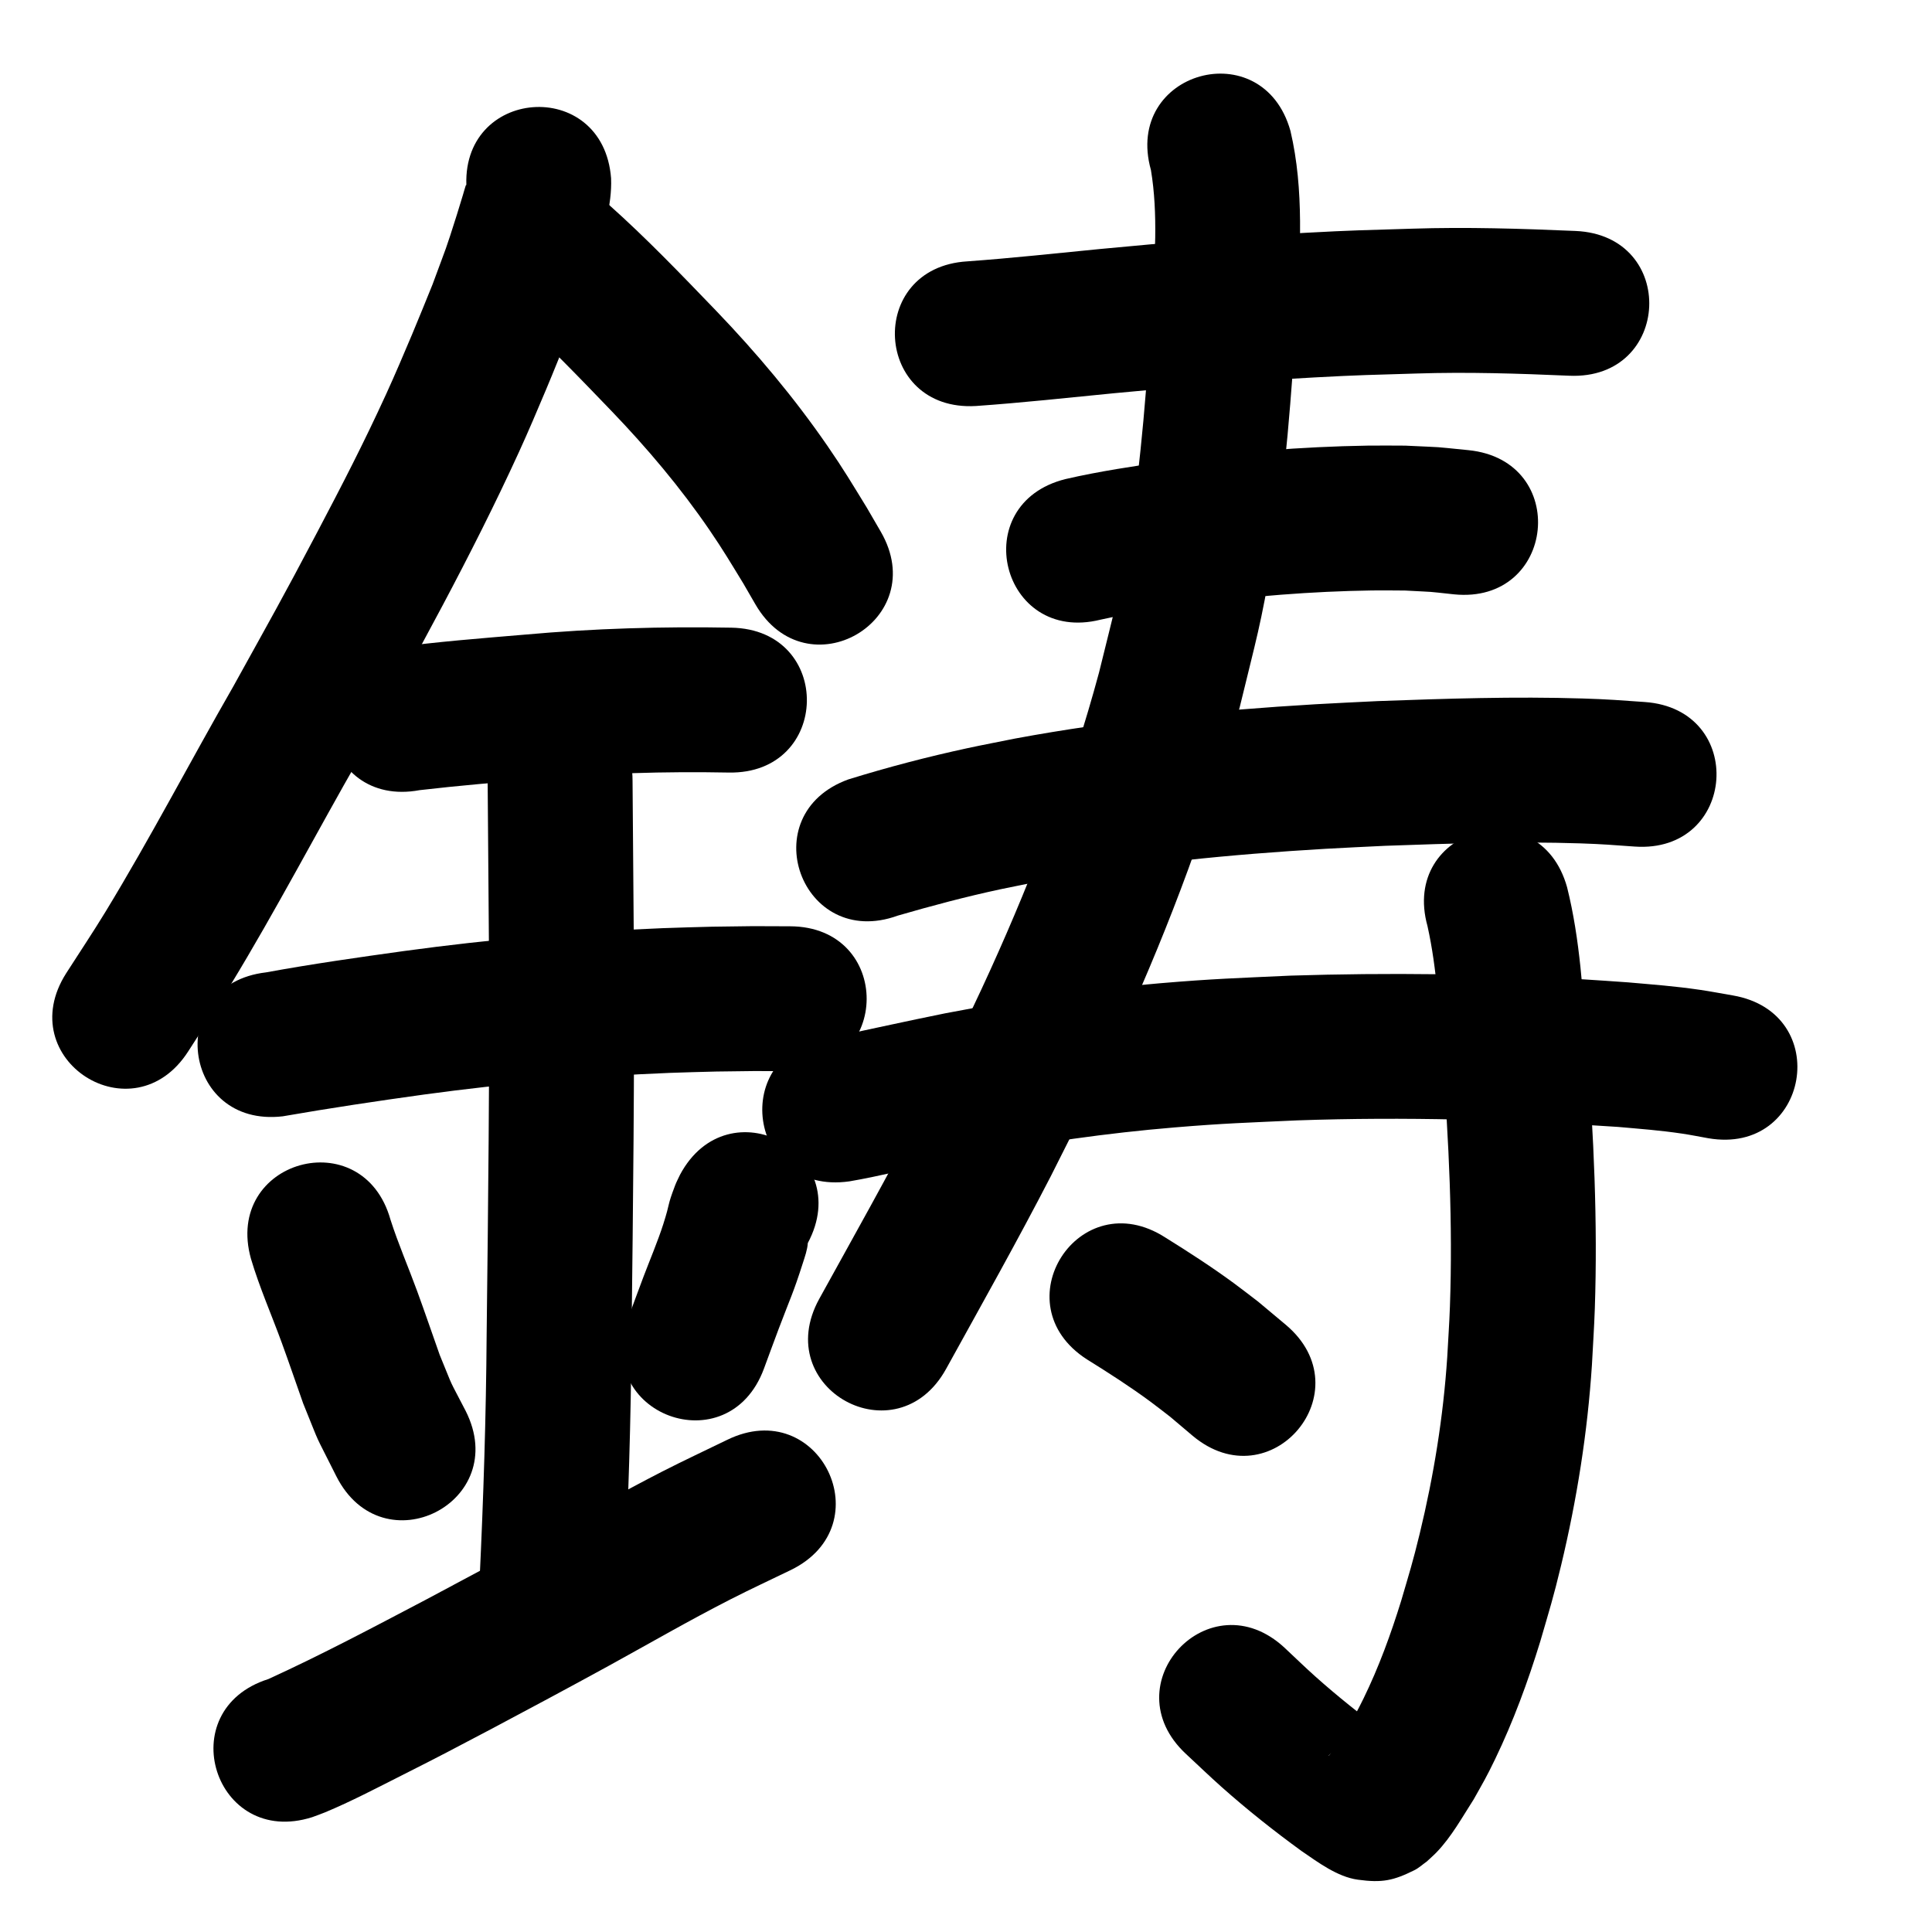 <?xml version="1.0" ?>
<svg xmlns="http://www.w3.org/2000/svg" viewBox="0 0 1000 1000">
<path d="m 241.518,98.027 c -0.063,-0.767 0.046,-1.569 -0.189,-2.302 -0.07,-0.22 -0.287,0.373 -0.359,0.592 -0.514,1.552 -0.92,3.138 -1.394,4.702 -1.029,3.39 -2.044,6.784 -3.116,10.161 -6.244,19.68 -4.661,14.557 -12.616,36.135 -3.518,8.592 -6.937,17.225 -10.555,25.775 -4.381,10.354 -8.756,20.714 -13.439,30.935 -11.711,25.558 -22.377,46.215 -35.545,71.24 -18.48,35.121 -24.225,45.077 -43.537,80 -22.266,38.765 -42.921,78.481 -66.174,116.681 -6.537,10.738 -13.545,21.183 -20.317,31.774 -28.532,44.704 34.689,85.054 63.221,40.35 v 0 c 7.308,-11.471 14.857,-22.791 21.925,-34.412 23.523,-38.674 44.455,-78.859 66.981,-118.104 28.668,-51.859 57.581,-103.736 82.243,-157.663 4.902,-10.72 9.495,-21.579 14.074,-32.441 3.955,-9.381 7.685,-18.856 11.527,-28.285 8.272,-22.608 7.545,-19.717 13.971,-40.178 4.147,-13.205 8.628,-26.705 8.077,-40.727 -4.076,-52.876 -78.855,-47.111 -74.778,5.765 z"/>
<path d="m 265.837,162.473 c 17.728,15.912 34.202,33.157 50.715,50.306 18.457,19.229 35.692,39.623 50.737,61.644 7.118,10.418 10.96,16.972 17.438,27.555 2.086,3.603 4.171,7.207 6.257,10.81 26.608,45.875 91.485,8.245 64.877,-37.63 v 0 c -2.402,-4.133 -4.803,-8.266 -7.205,-12.399 -7.685,-12.501 -11.878,-19.655 -20.409,-32.031 -17.188,-24.935 -36.709,-48.138 -57.673,-69.976 -18.016,-18.703 -36.016,-37.485 -55.411,-54.779 -39.95,-34.878 -89.275,21.62 -49.325,56.498 z"/>
<path d="m 217.263,408.972 c 20.24,-2.358 40.555,-4.047 60.857,-5.767 32.936,-2.976 65.993,-3.966 99.045,-3.334 53.024,0.99 54.424,-73.997 1.401,-74.987 v 0 c -35.634,-0.652 -71.274,0.384 -106.782,3.589 -22.794,1.934 -45.644,3.672 -68.313,6.778 -52.129,9.752 -38.337,83.473 13.792,73.721 z"/>
<path d="m 146.412,577.791 c 24.298,-4.231 48.684,-7.881 73.115,-11.266 42.211,-5.753 84.688,-9.511 127.256,-11.206 7.994,-0.318 15.994,-0.465 23.991,-0.697 26.562,-0.322 13.937,-0.285 37.875,-0.177 53.033,0.222 53.346,-74.777 0.314,-74.999 v 0 c -25.606,-0.1 -12.141,-0.148 -40.393,0.209 -8.513,0.253 -17.03,0.416 -25.54,0.759 -44.759,1.805 -89.421,5.774 -133.806,11.823 -23.908,3.319 -47.808,6.721 -71.556,11.067 -52.671,6.183 -43.928,80.671 8.744,74.489 z"/>
<path d="m 252.404,404.141 c 0.203,28.159 0.444,56.319 0.659,84.478 0.414,67.378 -0.387,134.754 -1.178,202.126 -0.289,42.365 -1.646,84.701 -3.659,127.014 -2.514,52.973 72.401,56.529 74.916,3.556 v 0 c 2.046,-43.205 3.444,-86.433 3.739,-129.691 0.796,-67.856 1.6,-135.716 1.181,-203.578 -0.213,-27.969 -0.451,-55.938 -0.657,-83.906 0,-53.033 -75,-53.033 -75,0 z"/>
<path d="m 129.911,651.582 c 4.387,14.754 10.613,28.873 15.891,43.315 3.815,10.44 7.39,20.966 11.095,31.445 10.106,24.87 4.431,12.24 17.207,37.805 23.969,47.307 90.872,13.409 66.902,-33.898 v 0 c -9.782,-18.946 -5.319,-9.306 -13.4,-28.911 -3.898,-11.024 -7.676,-22.091 -11.692,-33.073 -4.515,-12.344 -9.775,-24.428 -13.792,-36.947 -14.329,-51.061 -86.539,-30.796 -72.211,20.264 z"/>
<path d="m 351.977,608.044 c -0.842,1.828 -1.812,3.603 -2.527,5.485 -4.409,11.599 -2.263,7.929 -6.128,20.068 -2.715,8.529 -7.175,19.117 -10.214,27.136 -2.731,7.204 -5.358,14.447 -8.037,21.671 -18.43,49.728 51.895,75.792 70.325,26.064 v 0 c 2.541,-6.86 5.034,-13.737 7.622,-20.579 6.276,-16.587 7.479,-18.296 12.577,-34.254 0.967,-3.029 2.315,-6.794 2.525,-10.236 25,-46.771 -41.144,-82.126 -66.144,-35.356 z"/>
<path d="m 161.594,940.565 c 2.249,-0.845 4.531,-1.61 6.748,-2.536 13.45,-5.618 26.463,-12.459 39.461,-19.021 22.84,-11.531 23.133,-11.818 47.281,-24.498 9.649,-5.151 19.315,-10.27 28.947,-15.454 10.282,-5.533 20.559,-11.075 30.793,-16.695 21.96,-12.058 41.124,-23.218 63.43,-34.619 10.244,-5.236 20.694,-10.059 31.04,-15.088 47.678,-23.223 14.835,-90.65 -32.843,-67.427 v 0 c -11.208,5.469 -22.521,10.728 -33.623,16.408 -23.015,11.776 -41.158,22.385 -63.753,34.793 -10.093,5.543 -20.228,11.009 -30.368,16.466 -9.483,5.104 -19,10.144 -28.5,15.217 -26.858,14.11 -53.702,28.371 -81.31,40.97 -50.547,16.047 -27.853,87.531 22.694,71.484 z"/>
<path d="m 505.158,210.145 c 23.868,-1.678 47.656,-4.275 71.465,-6.611 34.506,-3.256 69.043,-6.292 103.656,-8.175 23.252,-1.265 29.884,-1.33 52.929,-2.029 26.362,-0.857 52.72,0.002 79.055,1.145 52.984,2.29 56.222,-72.64 3.239,-74.93 v 0 c -28.175,-1.212 -56.375,-2.094 -84.578,-1.18 -24.192,0.742 -30.931,0.806 -55.345,2.141 -35.488,1.941 -70.9,5.044 -106.278,8.386 -22.834,2.241 -45.649,4.73 -68.536,6.381 -52.942,3.107 -48.548,77.978 4.394,74.871 z"/>
<path d="m 569.629,320.744 c 15.316,-3.393 30.867,-5.641 46.377,-7.933 31.227,-4.155 62.71,-6.729 94.218,-7.195 5.668,-0.084 11.338,0.029 17.007,0.044 17.774,0.97 9.348,0.271 25.287,1.961 52.76,5.373 60.359,-69.241 7.598,-74.614 v 0 c -20.94,-2.066 -10.017,-1.241 -32.776,-2.347 -6.473,-0.003 -12.948,-0.113 -19.42,-0.009 -34.417,0.552 -68.802,3.389 -102.907,7.97 -17.913,2.661 -35.879,5.27 -53.536,9.353 -51.456,12.835 -33.305,85.605 18.152,72.77 z"/>
<path d="m 464.674,473.927 c 17.541,-5.092 35.213,-9.795 53.076,-13.626 7.483,-1.605 15.008,-3.01 22.511,-4.514 48.09,-8.847 96.844,-13.562 145.625,-16.433 10.366,-0.61 20.742,-1.044 31.113,-1.566 33.615,-1.186 67.284,-2.348 100.92,-1.261 11.394,0.368 17.215,0.873 28.147,1.65 52.902,3.719 58.162,-71.097 5.259,-74.815 v 0 c -12.766,-0.889 -18.617,-1.402 -32.01,-1.821 -35.364,-1.108 -70.759,0.066 -106.099,1.344 -10.794,0.547 -21.593,1.001 -32.381,1.641 -52.054,3.089 -104.07,8.21 -155.373,17.737 -8.224,1.661 -16.47,3.212 -24.671,4.982 -20.778,4.485 -41.395,9.892 -61.697,16.181 -49.853,18.088 -24.273,88.591 25.58,70.503 z"/>
<path d="m 595.722,88.009 c 3.827,23.013 1.872,46.619 0.682,69.769 -2.881,40.004 -5.34,80.094 -12.058,119.687 -5.511,32.479 -7.542,38.171 -15.495,70.66 -14.238,52.761 -33.61,104.014 -56.181,153.747 -12.481,27.502 -22.281,46.354 -35.824,73.321 -16.914,32.719 -34.992,64.813 -52.782,97.058 -25.619,46.435 40.05,82.665 65.669,36.23 v 0 c 18.26,-33.098 36.812,-66.043 54.144,-99.643 14.44,-28.783 24.314,-47.759 37.633,-77.197 24.258,-53.617 44.995,-108.891 60.213,-165.774 8.621,-35.584 10.905,-42.136 16.854,-77.685 7.011,-41.899 9.757,-84.293 12.733,-126.62 1.551,-31.186 3.836,-63.126 -3.376,-93.819 -14.329,-51.061 -86.539,-30.796 -72.211,20.264 z"/>
<path d="m 439.613,611.473 c 15.338,-2.61 30.427,-6.503 45.654,-9.677 6.243,-1.301 12.503,-2.517 18.754,-3.776 34.333,-6.593 68.97,-11.553 103.814,-14.457 26.143,-2.178 37.382,-2.449 63.659,-3.659 55.374,-1.923 110.798,-0.367 166.056,3.391 12.123,1.089 21.292,1.715 33.165,3.474 4.503,0.667 8.965,1.582 13.447,2.373 52.258,9.036 65.036,-64.868 12.778,-73.903 v 0 c -5.728,-0.974 -11.433,-2.089 -17.183,-2.923 -13.406,-1.945 -23.513,-2.638 -37.141,-3.85 -7.69,-0.519 -15.375,-1.112 -23.069,-1.556 -50.442,-2.911 -101.028,-3.513 -151.527,-1.927 -27.895,1.301 -39.759,1.59 -67.586,3.944 -37.333,3.158 -74.448,8.484 -111.234,15.569 -20.099,4.056 -40.107,8.53 -60.172,12.725 -52.502,7.483 -41.919,81.733 10.583,74.25 z"/>
<path d="m 738.871,479.356 c 5.016,22.537 6.051,45.758 7.758,68.715 3.312,42.585 5.356,85.347 3.855,128.064 -0.31,8.816 -0.935,17.618 -1.402,26.426 -2.044,30.773 -6.975,61.268 -14.233,91.227 -3.599,14.857 -5.422,20.492 -9.635,34.886 -5.343,17.238 -11.533,34.249 -19.467,50.478 -3.371,6.895 -4.65,8.936 -8.289,15.339 -3.174,4.789 -5.947,10 -9.745,14.358 -0.048,0.055 -0.01,-0.161 0.038,-0.216 0.564,-0.665 1.183,-1.281 1.774,-1.921 8.298,-6.956 15.225,-8.059 26.08,-7.692 2.072,0.07 4.002,1.123 6.052,1.431 0.229,0.035 -0.2,-0.439 -0.385,-0.579 -1.619,-1.232 -3.328,-2.342 -4.992,-3.513 -12.238,-8.995 -24.14,-18.498 -35.47,-28.619 -5.399,-4.823 -10.583,-9.882 -15.874,-14.823 -38.827,-36.125 -89.915,18.785 -51.088,54.909 v 0 c 6.148,5.702 12.177,11.534 18.443,17.106 13.211,11.746 27.089,22.766 41.387,33.153 8.538,5.824 18.522,13.365 29.087,14.828 12.676,1.755 18.482,0.469 29.302,-4.896 2.359,-1.17 4.312,-3.022 6.468,-4.533 1.648,-1.553 3.371,-3.03 4.945,-4.658 7.801,-8.072 13.297,-18.152 19.315,-27.51 4.895,-8.739 6.55,-11.403 11.057,-20.752 9.457,-19.613 16.975,-40.093 23.363,-60.893 4.744,-16.319 6.781,-22.641 10.826,-39.515 8.163,-34.058 13.659,-68.724 15.938,-103.686 0.498,-9.687 1.164,-19.367 1.493,-29.062 1.525,-45.001 -0.566,-90.048 -4.052,-134.91 -2.08,-27.858 -3.501,-56.048 -10.298,-83.257 -14.223,-51.09 -86.476,-30.975 -72.252,20.115 z"/>
<path d="m 562.614,703.622 c 11.174,6.955 22.267,14.065 32.863,21.884 3.466,2.557 6.837,5.241 10.255,7.861 3.834,3.242 7.667,6.484 11.501,9.726 40.589,34.133 88.86,-23.269 48.271,-57.401 v 0 c -4.754,-3.98 -9.508,-7.96 -14.263,-11.939 -4.168,-3.171 -8.283,-6.411 -12.503,-9.512 -11.508,-8.455 -23.513,-16.207 -35.632,-23.748 -44.639,-28.633 -85.132,34.497 -40.493,63.13 z"/>
</svg>
